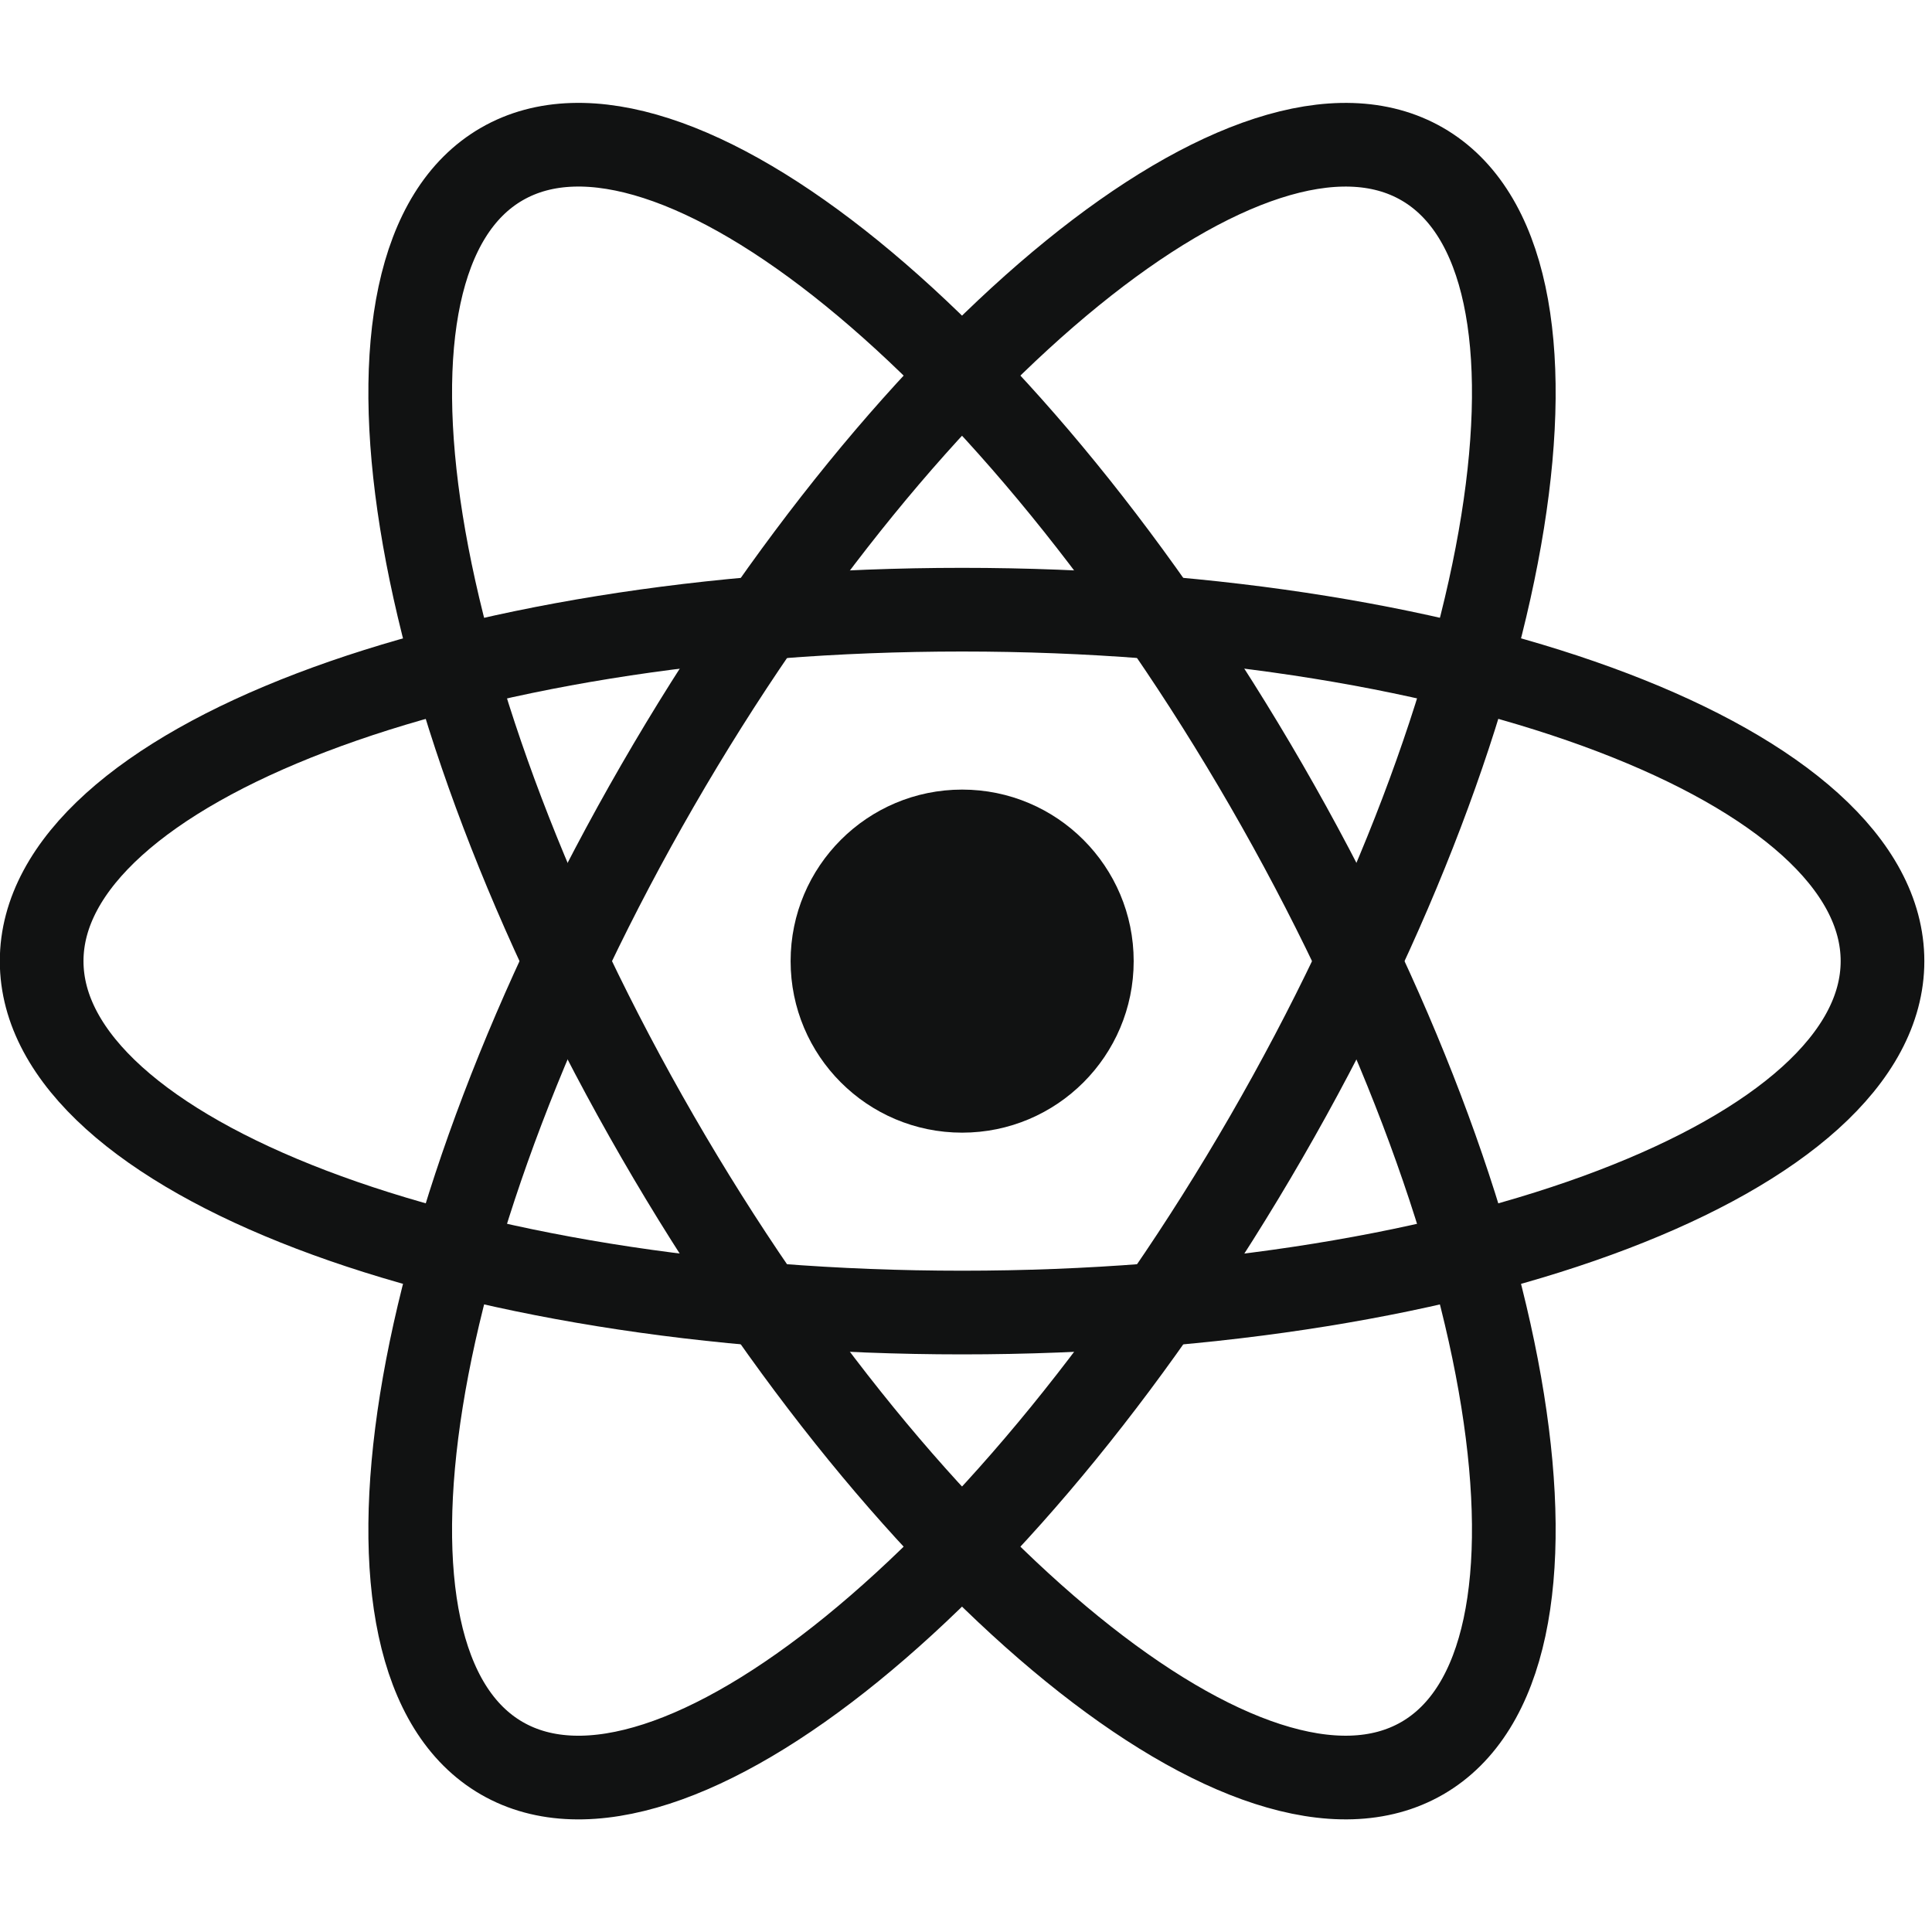 <svg width="100" height="100" viewBox="0 0 100 100" fill="none" xmlns="http://www.w3.org/2000/svg">
<g clip-path="url(#clip0_424_577)">
<path d="M49.8 58.626C54.704 58.626 58.679 54.651 58.679 49.748C58.679 44.844 54.704 40.869 49.8 40.869C44.897 40.869 40.922 44.844 40.922 49.748C40.922 54.651 44.897 58.626 49.8 58.626Z" fill="#111212"/>
<path d="M49.797 67.937C76.108 67.937 97.438 59.793 97.438 49.747C97.438 39.701 76.108 31.557 49.797 31.557C23.486 31.557 2.156 39.701 2.156 49.747C2.156 59.793 23.486 67.937 49.797 67.937Z" stroke="#111212" stroke-width="4.331"/>
<path d="M34.041 58.843C47.196 81.629 64.914 96.029 73.614 91.006C82.314 85.983 78.703 63.439 65.547 40.653C52.391 17.866 34.674 3.467 25.974 8.49C17.273 13.513 20.885 36.056 34.041 58.843Z" stroke="#111212" stroke-width="4.331"/>
<path d="M34.041 40.654C20.885 63.44 17.273 85.984 25.974 91.007C34.674 96.03 52.391 81.63 65.547 58.844C78.703 36.058 82.314 13.514 73.614 8.491C64.914 3.468 47.196 17.868 34.041 40.654Z" stroke="#111212" stroke-width="4.331"/>
</g>
<defs>
<clipPath id="clip0_424_577">
<path d="M0 40C0 17.909 17.909 0 40 0H60C82.091 0 100 17.909 100 40V100H0V40Z" fill="white"/>
</clipPath>
</defs>
</svg>
